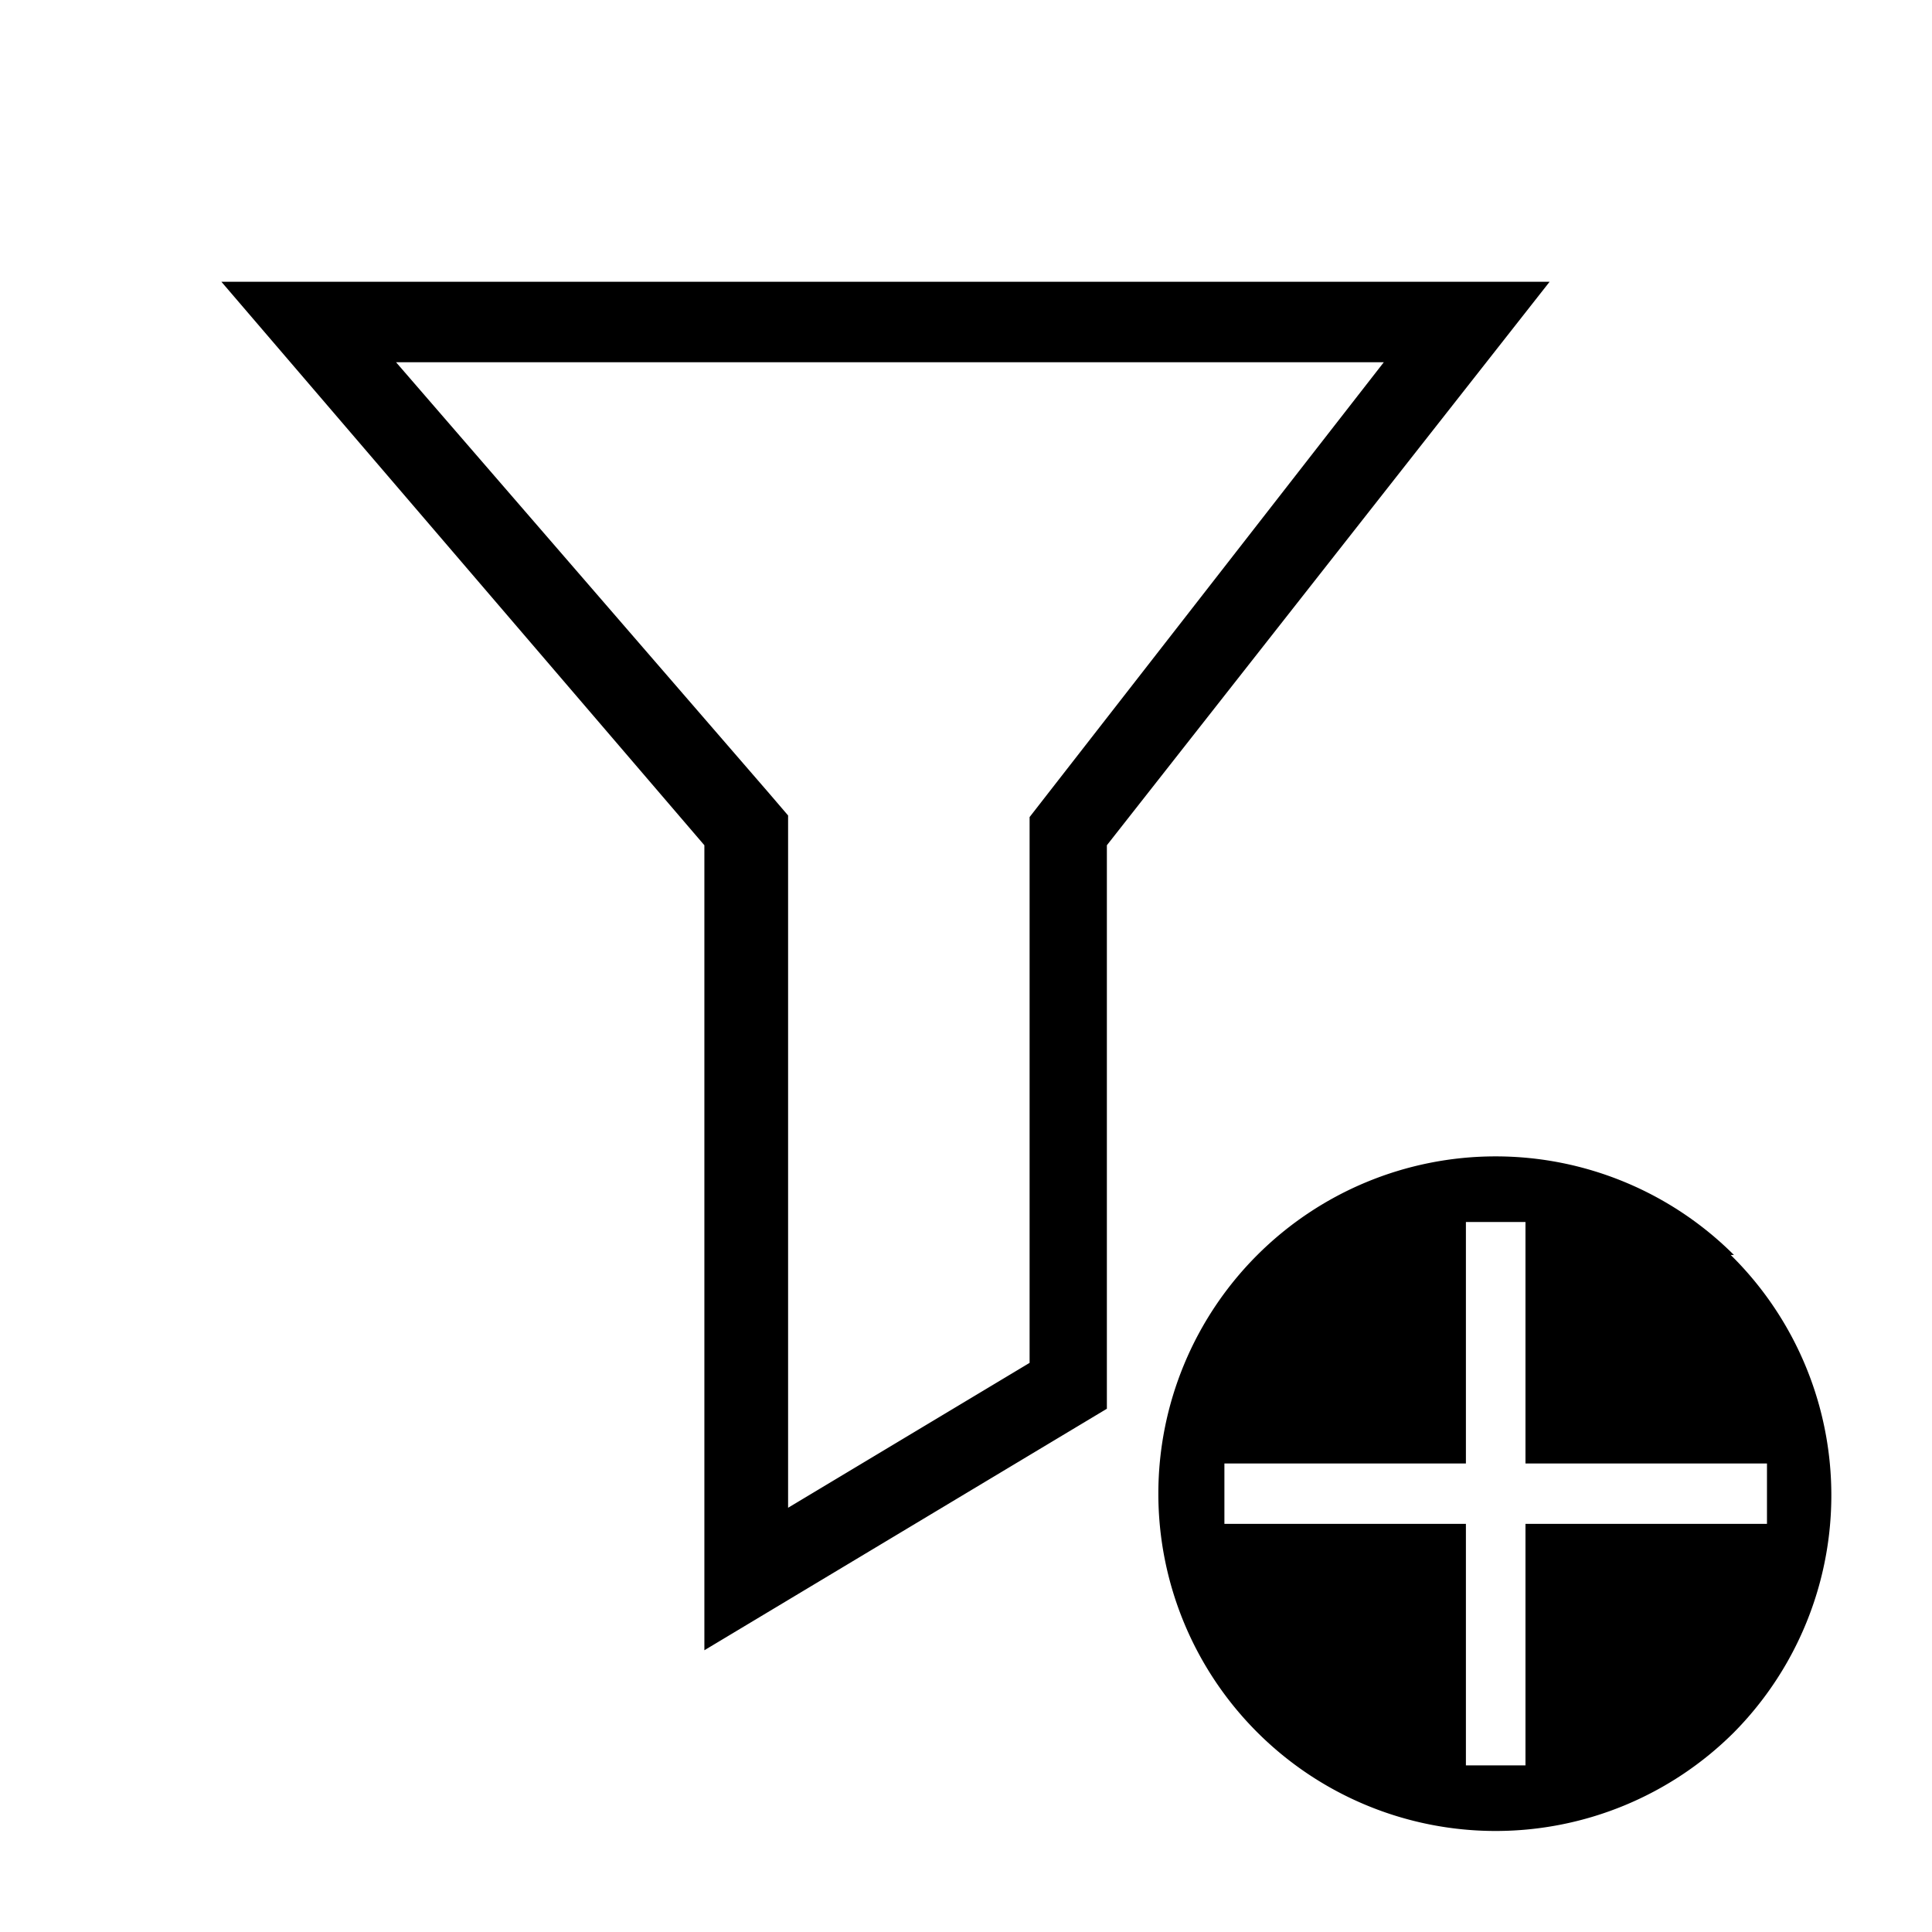 <svg id="Layer_1" data-name="Layer 1" xmlns="http://www.w3.org/2000/svg" viewBox="0 0 24 24"><path d="M2.75,3.5l6,7v10l5-3v-7l5.5-7ZM13,9.88l-.21.27v6.78l-3,1.8v-8.6l-.24-.28L4.92,4.5H17.19Zm8.54,5.71a4.19,4.19,0,1,0,0,5.93A4.19,4.19,0,0,0,21.5,15.59Zm-2.59,3.34v3h-.74v-3h-3v-.75h3v-3h.74v3h3v.75Z"/></svg>